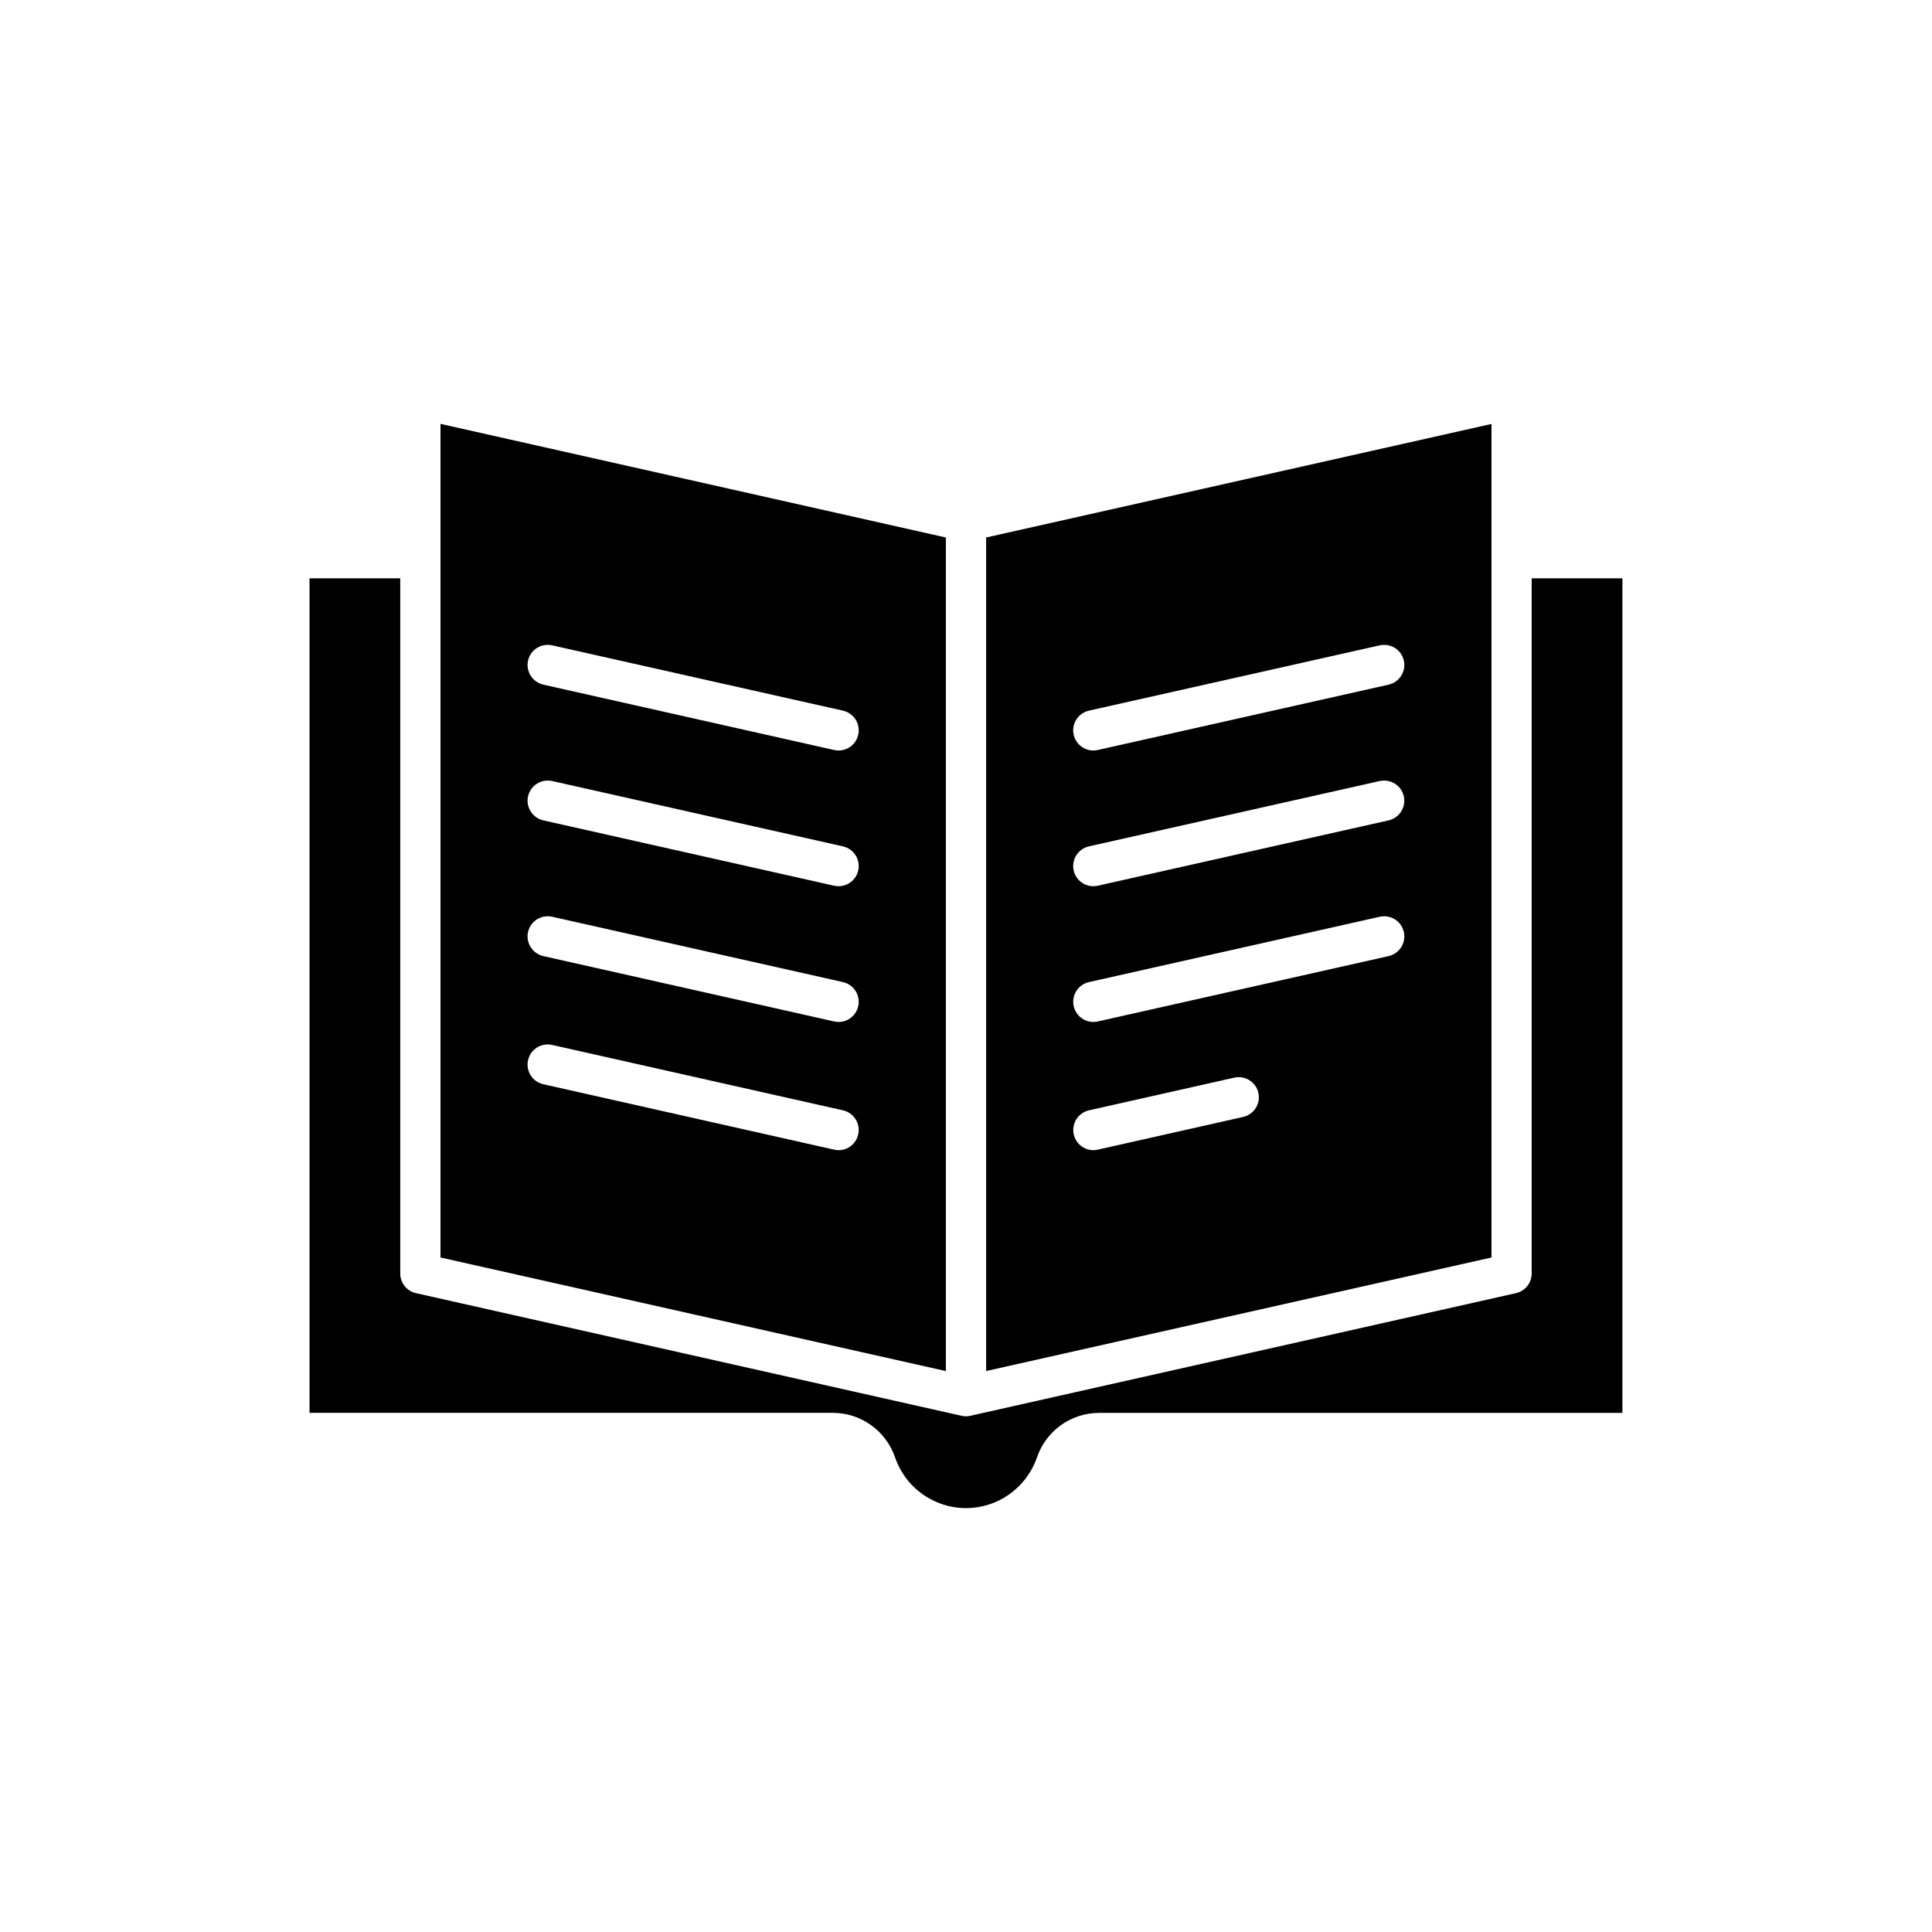 <svg height='100px' width='100px'  fill="#000000" xmlns="http://www.w3.org/2000/svg" xmlns:xlink="http://www.w3.org/1999/xlink" version="1.1" x="0px" y="0px" viewBox="0 0 48 48" enable-background="new 0 0 48 48" xml:space="preserve"><path d="M40.31,35.103H27.308c-0.698,0-1.317,0.443-1.544,1.104c-0.186,0.542-0.619,0.976-1.161,1.161  c-0.471,0.16-0.977,0.129-1.424-0.092c-0.446-0.219-0.781-0.6-0.942-1.07c-0.227-0.659-0.847-1.104-1.543-1.104H7.69V14.368h2.254  v17.273c0,0.233,0.162,0.437,0.39,0.487l13.556,3.047c0.037,0.009,0.073,0.013,0.109,0.013l0,0l0,0l0,0c0,0,0,0,0.001,0  c0.035,0,0.072-0.004,0.107-0.013l13.557-3.047c0.228-0.052,0.39-0.254,0.39-0.487V14.368h2.254v20.734H40.31z"></path><path d="M10.944,10.531L23.5,13.354v20.71l-12.556-2.822V10.531z M13.499,17.01l7.226,1.624c0.037,0.008,0.074,0.012,0.11,0.012  c0.229,0,0.435-0.158,0.487-0.391c0.061-0.271-0.109-0.537-0.378-0.599l-7.227-1.623c-0.271-0.058-0.537,0.108-0.598,0.379  C13.059,16.682,13.23,16.948,13.499,17.01z M13.499,20.382l7.226,1.624c0.037,0.008,0.074,0.012,0.11,0.012  c0.229,0,0.435-0.158,0.487-0.391c0.061-0.271-0.109-0.537-0.378-0.599l-7.227-1.624c-0.271-0.057-0.537,0.109-0.598,0.38  C13.059,20.054,13.23,20.32,13.499,20.382z M13.499,23.754l7.226,1.624c0.037,0.008,0.074,0.012,0.11,0.012  c0.229,0,0.435-0.158,0.487-0.391c0.061-0.271-0.109-0.537-0.378-0.599l-7.227-1.624c-0.271-0.06-0.537,0.109-0.598,0.379  C13.059,23.426,13.23,23.692,13.499,23.754z M13.499,26.938l7.226,1.625c0.037,0.008,0.074,0.013,0.11,0.013  c0.229,0,0.435-0.158,0.487-0.392c0.061-0.27-0.109-0.536-0.378-0.598l-7.227-1.625c-0.271-0.059-0.537,0.108-0.598,0.379  C13.059,26.61,13.23,26.877,13.499,26.938z"></path><path d="M24.5,13.354l12.556-2.821v20.709L24.5,34.063V13.354z M34.281,16.033l-7.228,1.623c-0.269,0.062-0.438,0.328-0.378,0.599  c0.052,0.231,0.259,0.391,0.486,0.391c0.037,0,0.074-0.004,0.111-0.012L34.5,17.01c0.269-0.062,0.438-0.328,0.378-0.598  C34.818,16.142,34.554,15.977,34.281,16.033z M34.281,19.404l-7.228,1.624c-0.269,0.062-0.438,0.328-0.378,0.599  c0.052,0.231,0.259,0.391,0.486,0.391c0.037,0,0.074-0.004,0.111-0.012l7.227-1.624c0.269-0.062,0.438-0.328,0.378-0.598  C34.818,19.514,34.554,19.349,34.281,19.404z M34.281,22.776L27.054,24.4c-0.269,0.062-0.438,0.328-0.378,0.599  c0.052,0.231,0.259,0.391,0.486,0.391c0.037,0,0.074-0.004,0.111-0.012l7.227-1.624c0.269-0.062,0.438-0.328,0.378-0.599  C34.818,22.886,34.554,22.718,34.281,22.776z M30.668,26.773l-3.613,0.813c-0.27,0.062-0.438,0.328-0.378,0.598  c0.052,0.232,0.259,0.392,0.487,0.392c0.035,0,0.072-0.005,0.109-0.013l3.613-0.813c0.27-0.063,0.438-0.328,0.378-0.599  C31.205,26.884,30.939,26.716,30.668,26.773z"></path></svg>